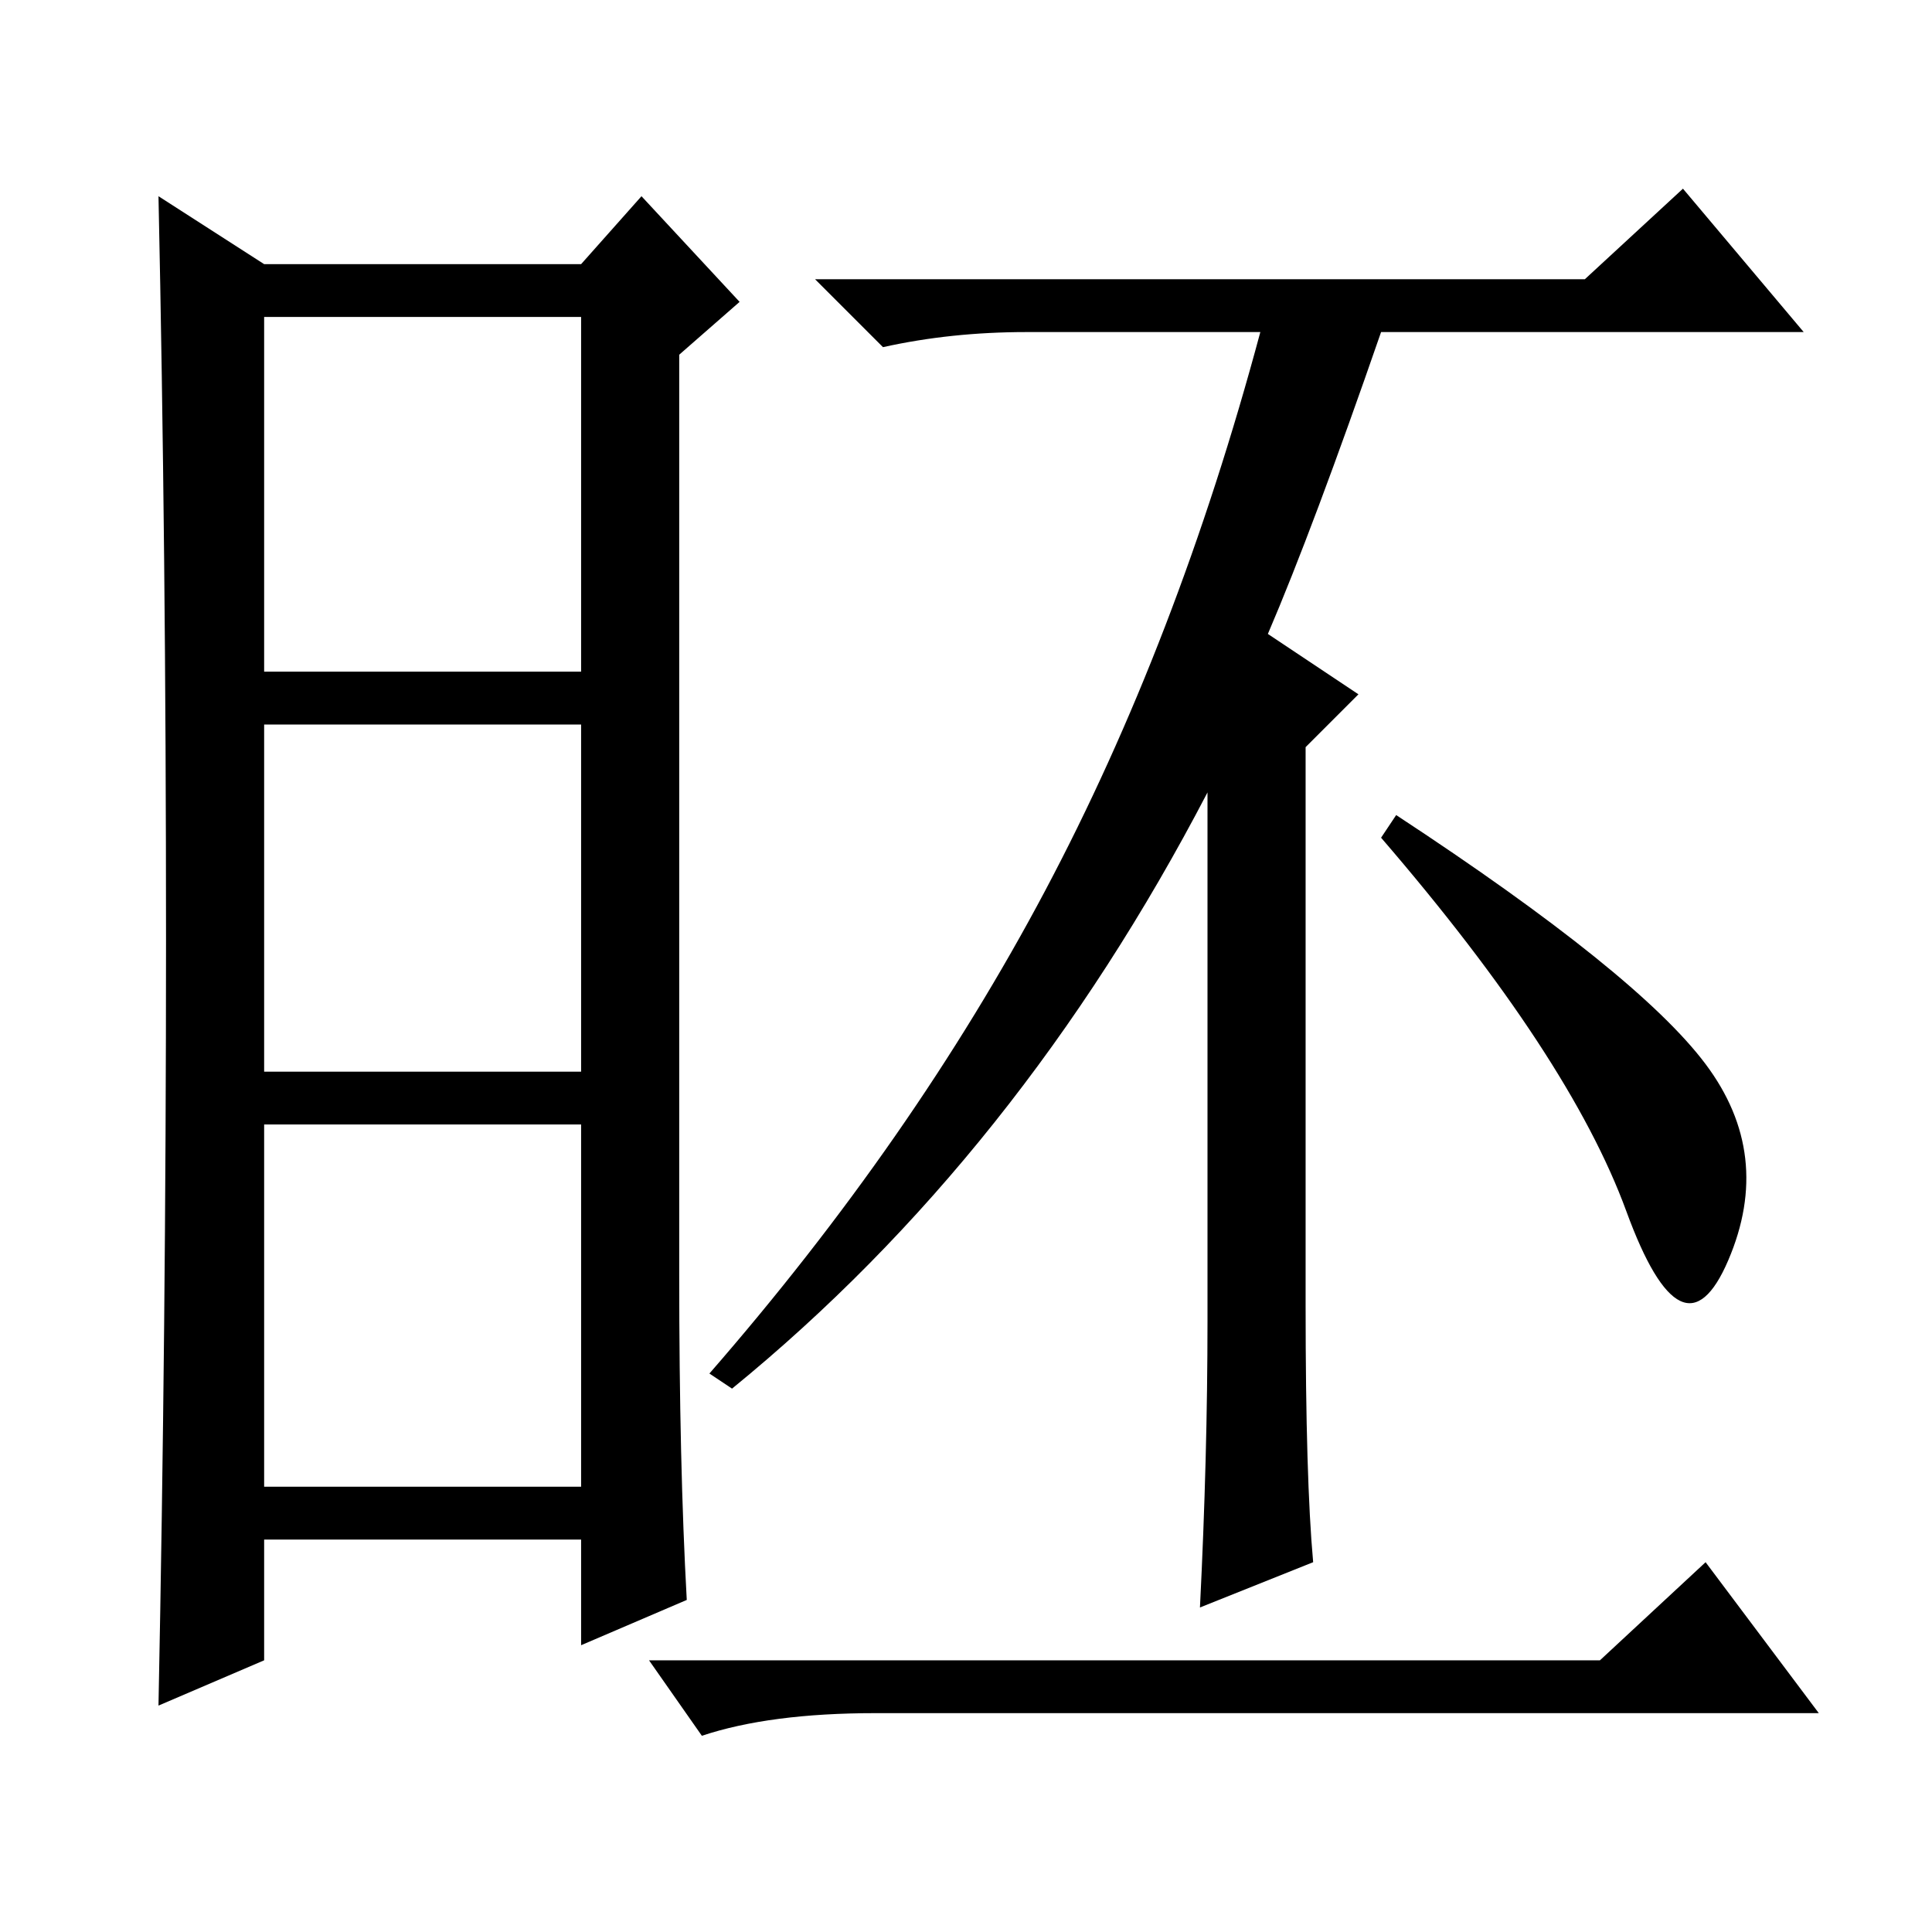 <?xml version="1.0" standalone="no"?>
<!DOCTYPE svg PUBLIC "-//W3C//DTD SVG 1.1//EN" "http://www.w3.org/Graphics/SVG/1.1/DTD/svg11.dtd" >
<svg xmlns="http://www.w3.org/2000/svg" xmlns:xlink="http://www.w3.org/1999/xlink" version="1.1" viewBox="0 -36 256 256">
  <g transform="matrix(1 0 0 -1 0 220)">
   <path fill="currentColor"
d="M90 87q0 -25 1 -43l-14 -6v14h-42v-16l-14 -6q1 50 1 101.5t-1 98.5l14 -9h42l8 9l13 -14l-8 -7v-122zM35 167h42v47h-42v-47zM35 114h42v46h-42v-46zM35 59h42v48h-42v-48zM160 81v70q-25 -48 -63 -79l-3 2q27 31 44.5 64t28.5 74h-31q-10 0 -19 -2l-9 9h102l13 12
l16 -19h-56q-9 -26 -15 -40l12 -8l-7 -7v-74q0 -23 1 -34l-15 -6q1 20 1 38zM185 148q32 -21 41 -33t3 -26t-13.5 6.5t-32.5 49.5zM212 36l14 13l15 -20h-125q-14 0 -23 -3l-7 10h126z" />
  </g>

</svg>
